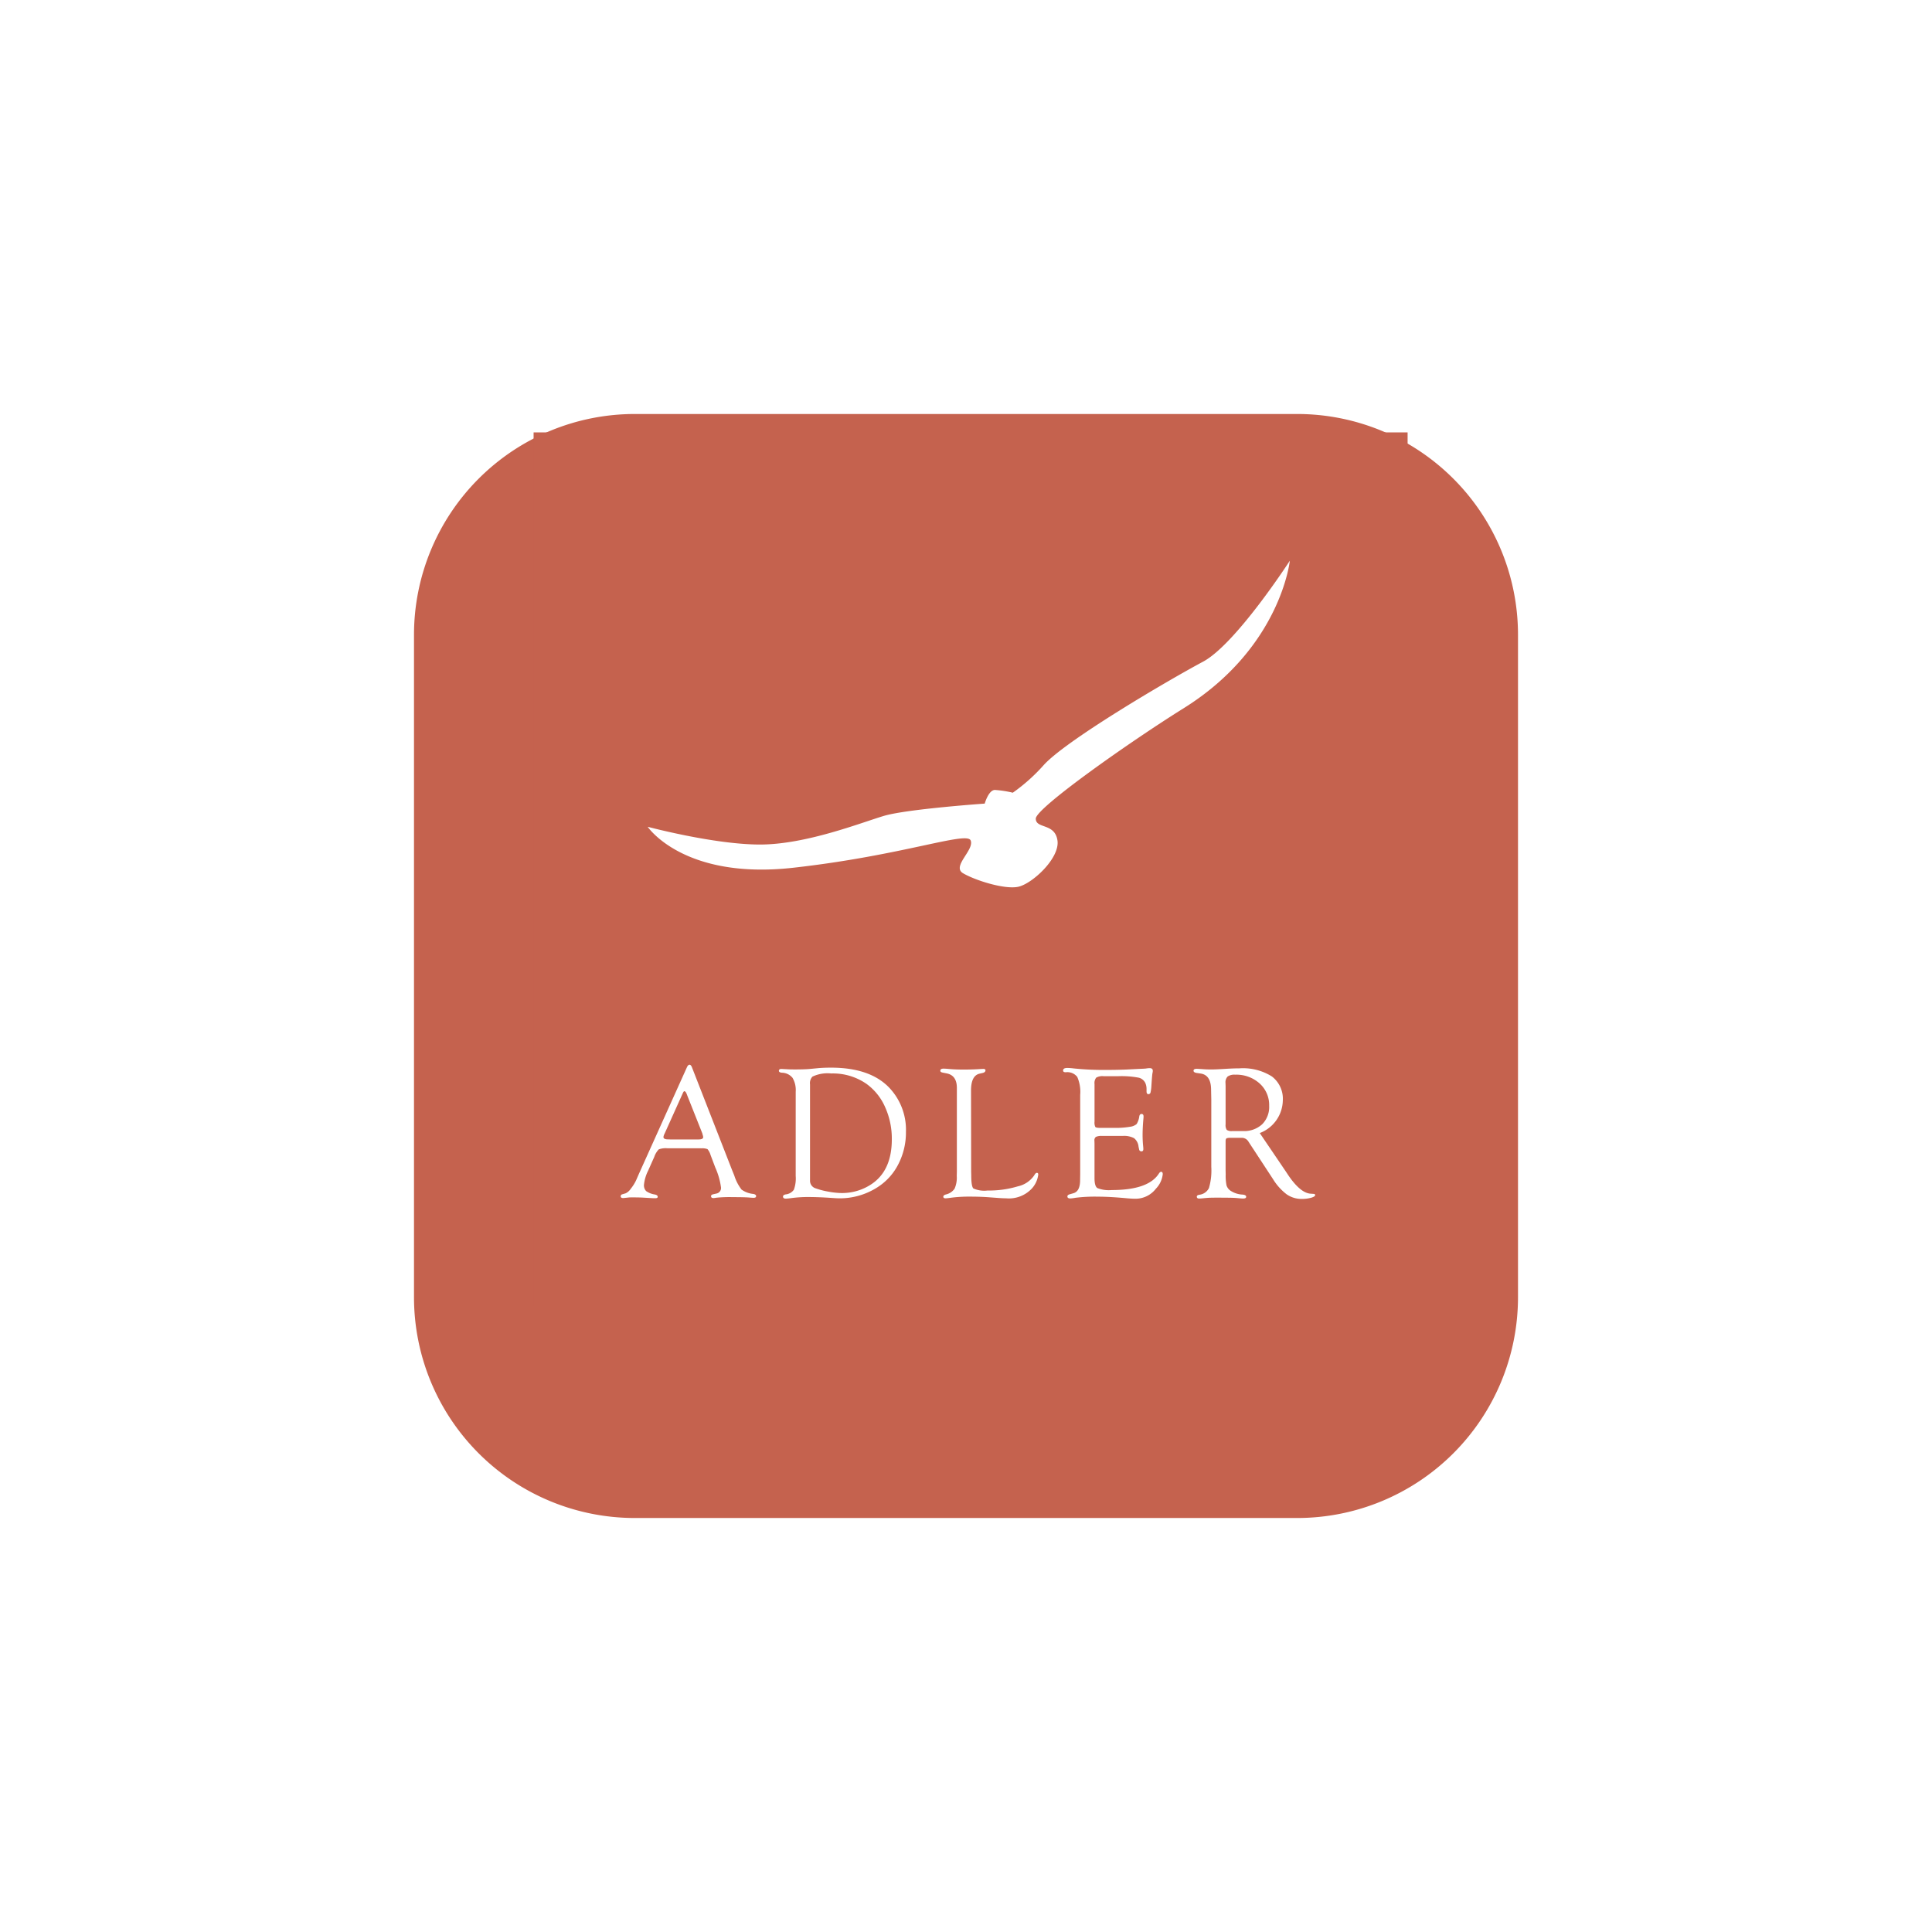 <svg xmlns="http://www.w3.org/2000/svg" xmlns:xlink="http://www.w3.org/1999/xlink" width="210" height="210" viewBox="0 0 210 210"><defs><filter id="a" x="0" y="0" width="210" height="210" filterUnits="userSpaceOnUse"><feOffset dy="10" input="SourceAlpha"/><feGaussianBlur stdDeviation="15" result="b"/><feFlood flood-opacity="0.302"/><feComposite operator="in" in2="b"/><feComposite in="SourceGraphic"/></filter><clipPath id="c"><rect width="95" height="95" transform="translate(0 -0.001)" fill="none"/></clipPath></defs><g transform="translate(45 35)"><g transform="matrix(1, 0, 0, 1, -45, -35)" filter="url(#a)"><path d="M24,0H96a24,24,0,0,1,24,24V96a24,24,0,0,1-24,24H24A24,24,0,0,1,0,96V24A24,24,0,0,1,24,0Z" transform="translate(45 35)" fill="#c5624e"/></g><g transform="translate(-264.795 -720.753)"><rect width="95" height="95" transform="translate(277.795 732.753)" fill="#c5624e"/><g transform="translate(277.795 732.753)"><g transform="translate(0 0)" clip-path="url(#c)"><path d="M290.514,770.648h-3.679a2.127,2.127,0,0,0-.935.122,2.215,2.215,0,0,0-.487.816l-.668,1.5a4.347,4.347,0,0,0-.451,1.527.889.889,0,0,0,.239.692,2.2,2.2,0,0,0,.94.367c.2.041.308.119.315.239s-.088.167-.284.167c-.074,0-.188,0-.344-.01l-.973-.057c-.324-.017-.7-.024-1.126-.024-.2,0-.348,0-.456.014-.344.038-.534.057-.568.057-.181,0-.274-.062-.274-.189a.214.214,0,0,1,.174-.217l.375-.112a1.427,1.427,0,0,0,.549-.494,4.627,4.627,0,0,0,.57-.9l.293-.673,5.225-11.6c.088-.2.186-.306.293-.306s.2.1.274.3l4.371,11.194.224.549a4.915,4.915,0,0,0,.792,1.531,2.623,2.623,0,0,0,1.281.472c.207.041.31.124.3.248s-.1.17-.284.17c-.062,0-.188-.007-.387-.022q-.526-.05-1.88-.05a14.6,14.6,0,0,0-1.768.062,2.005,2.005,0,0,1-.315.041q-.265,0-.265-.208c0-.107.086-.177.255-.21l.315-.071a.613.613,0,0,0,.508-.692,7.8,7.8,0,0,0-.62-2.147l-.508-1.346a1.785,1.785,0,0,0-.336-.646,1.573,1.573,0,0,0-.689-.086m.122-1.637-1.6-4.025-.081-.212q-.122-.325-.265-.336c-.045,0-.1.057-.162.193l-1.98,4.4a1.225,1.225,0,0,0-.134.375c0,.176.157.265.468.265l.274.01h3.068c.341,0,.511-.083.511-.253a.845.845,0,0,0-.052-.234Z" transform="translate(-272.297 -692.836)" fill="#fff"/><path d="M290.8,764.314a2.621,2.621,0,0,0-.343-1.508,1.528,1.528,0,0,0-1.15-.558c-.222-.019-.334-.088-.334-.21s.086-.2.262-.2l.8.041c.081.007.317.012.711.012q1.027,0,1.6-.053l.945-.091c.406-.033.854-.05,1.341-.05q4.165,0,6.25,2.092a6.638,6.638,0,0,1,1.9,4.888,7.535,7.535,0,0,1-.833,3.526,6.4,6.4,0,0,1-2.317,2.531,7.57,7.57,0,0,1-4.084,1.167c-.177,0-.489-.017-.935-.05q-1.363-.09-2.369-.091a13.615,13.615,0,0,0-1.889.112c-.243.034-.437.053-.58.06-.236.014-.355-.062-.355-.229,0-.112.1-.188.284-.229a1.229,1.229,0,0,0,.895-.508,3.558,3.558,0,0,0,.2-1.5Zm1.556-.809v10.461a.853.853,0,0,0,.62.852,8.076,8.076,0,0,0,1.374.355,8.292,8.292,0,0,0,1.417.153,5.755,5.755,0,0,0,3.125-.873q2.355-1.46,2.355-4.972a8.324,8.324,0,0,0-.735-3.509,6.155,6.155,0,0,0-2.025-2.517,6.4,6.4,0,0,0-3.827-1.126,3.813,3.813,0,0,0-2.04.344,1.017,1.017,0,0,0-.265.833" transform="translate(-262.31 -692.648)" fill="#fff"/><path d="M299.672,772.961l.01.355c0,.816.079,1.3.234,1.446a2.909,2.909,0,0,0,1.527.224,10.826,10.826,0,0,0,3.3-.453,2.9,2.9,0,0,0,1.784-1.193c.1-.184.191-.274.284-.274.11,0,.16.067.153.2a2.746,2.746,0,0,1-.661,1.467,3.406,3.406,0,0,1-2.837,1.1c-.217,0-.47-.012-.754-.031l-1.1-.081q-.966-.072-2.044-.071a15.1,15.1,0,0,0-2.1.122c-.236.034-.427.055-.568.062-.169,0-.255-.055-.255-.179,0-.107.093-.186.277-.239a1.569,1.569,0,0,0,.947-.625,2.951,2.951,0,0,0,.238-1.391l.012-.467v-9.1q0-1.353-1.1-1.577l-.456-.091q-.243-.05-.243-.2c0-.15.115-.227.344-.227.155,0,.367.014.639.041.46.041.976.06,1.551.06q.934,0,1.694-.05.386-.022.437-.022.243,0,.243.15c0,.146-.1.241-.3.289l-.355.081q-.913.222-.914,1.822Z" transform="translate(-252.112 -692.582)" fill="#fff"/><path d="M305.335,763.462v4.1a1.072,1.072,0,0,0,.086.565c.057.064.234.1.525.1h1.565a9.178,9.178,0,0,0,1.687-.122,1.362,1.362,0,0,0,.711-.293,2.092,2.092,0,0,0,.293-.854c.036-.169.122-.251.26-.243s.2.1.2.272c0,.048,0,.121-.012.224q-.09.984-.091,1.794c0,.413.021.821.062,1.226.014.136.019.234.019.293,0,.169-.064.253-.2.253a.241.241,0,0,1-.26-.222l-.062-.284a1.333,1.333,0,0,0-.487-.926,2.325,2.325,0,0,0-1.236-.243h-2.242a1.464,1.464,0,0,0-.663.1.442.442,0,0,0-.167.408l.01.336v3.745c0,.577.1.938.31,1.078a3.407,3.407,0,0,0,1.567.215q3.986,0,5.124-1.8c.076-.115.153-.177.229-.184.124,0,.186.081.186.265a2.678,2.678,0,0,1-.742,1.57,2.792,2.792,0,0,1-2.254,1.093c-.2,0-.46-.014-.792-.04q-1.943-.183-3.211-.184a17.137,17.137,0,0,0-2.51.124,3.766,3.766,0,0,1-.53.069c-.217,0-.325-.071-.325-.217,0-.112.088-.193.265-.238l.386-.112q.73-.2.73-1.427l.01-.661v-8.6a4.024,4.024,0,0,0-.32-1.956,1.362,1.362,0,0,0-1.245-.506c-.2,0-.293-.062-.293-.188q0-.279.458-.279a6.156,6.156,0,0,1,.68.05,31.652,31.652,0,0,0,3.5.164c.828,0,1.558-.014,2.195-.04l1.443-.072c.4-.015.644-.029.732-.041a2.769,2.769,0,0,1,.406-.041q.337,0,.336.293a1.076,1.076,0,0,1-.031.231c-.022.1-.048.365-.081.811l-.041.6a4.06,4.06,0,0,1-.1.735.23.23,0,0,1-.227.157c-.131,0-.2-.1-.2-.305v-.265a1.594,1.594,0,0,0-.122-.618,1.065,1.065,0,0,0-.78-.611,10.039,10.039,0,0,0-2.161-.153H306.33a1.37,1.37,0,0,0-.811.157.944.944,0,0,0-.184.7" transform="translate(-244.364 -692.631)" fill="#fff"/><path d="M315.055,768.762l2.806,4.137.324.487q1.3,1.9,2.4,1.975l.324.022c.122,0,.179.055.172.143,0,.1-.157.2-.451.282a3.8,3.8,0,0,1-1,.124,2.828,2.828,0,0,1-1.641-.5,6,6,0,0,1-1.477-1.641l-2.531-3.862-.143-.222a.846.846,0,0,0-.792-.418h-1.35l-.224.041c-.081.048-.122.158-.122.327v3.18l.01.408a5.459,5.459,0,0,0,.086,1.2,1.1,1.1,0,0,0,.413.577,2.6,2.6,0,0,0,1.35.439c.243.026.37.1.377.227s-.1.2-.336.2c-.093,0-.293-.014-.6-.045-.279-.029-.708-.045-1.291-.045l-.976-.01-.527.01c-.231,0-.508.017-.835.05-.262.029-.446.041-.549.041-.167,0-.253-.069-.253-.208,0-.1.086-.165.253-.2a1.33,1.33,0,0,0,1.069-.737,6.8,6.8,0,0,0,.253-2.3v-7.31l-.022-1.057q0-1.589-1.107-1.772l-.477-.069c-.217-.04-.324-.119-.324-.239,0-.141.115-.21.346-.21.052,0,.291.014.711.041.243.021.544.031.9.031.313,0,.842-.024,1.6-.072q.812-.05,1.431-.05a5.886,5.886,0,0,1,3.526.88,3.047,3.047,0,0,1,1.19,2.619,3.87,3.87,0,0,1-2.512,3.538m-2.984-.22h1.15a2.9,2.9,0,0,0,2.1-.735,2.659,2.659,0,0,0,.763-2.009,3.147,3.147,0,0,0-1.04-2.431,3.764,3.764,0,0,0-2.648-.952,1.3,1.3,0,0,0-.828.2.909.909,0,0,0-.229.718l.01.336v4.139a.941.941,0,0,0,.126.608.927.927,0,0,0,.6.126" transform="translate(-236.132 -692.613)" fill="#fff"/><path d="M282.994,767.525s3.886,5.785,15.819,4.449,18.871-4.005,19.286-2.965-2.08,2.817-.833,3.559,4.44,1.78,5.967,1.482,4.581-3.113,4.3-5.041-2.357-1.236-2.357-2.374,10.132-8.288,16.094-12.012c10.535-6.582,11.52-16.022,11.52-16.022s-5.857,9.063-9.438,10.977c-3.886,2.078-14.984,8.6-17.346,11.272a19.61,19.61,0,0,1-3.328,2.968,11.441,11.441,0,0,0-1.944-.3c-.692,0-1.109,1.484-1.109,1.484s-8.464.592-10.96,1.336-8.467,3.113-13.462,3.113-12.21-1.928-12.21-1.928" transform="translate(-270.591 -724.654)" fill="#fff"/></g></g></g></g></svg>